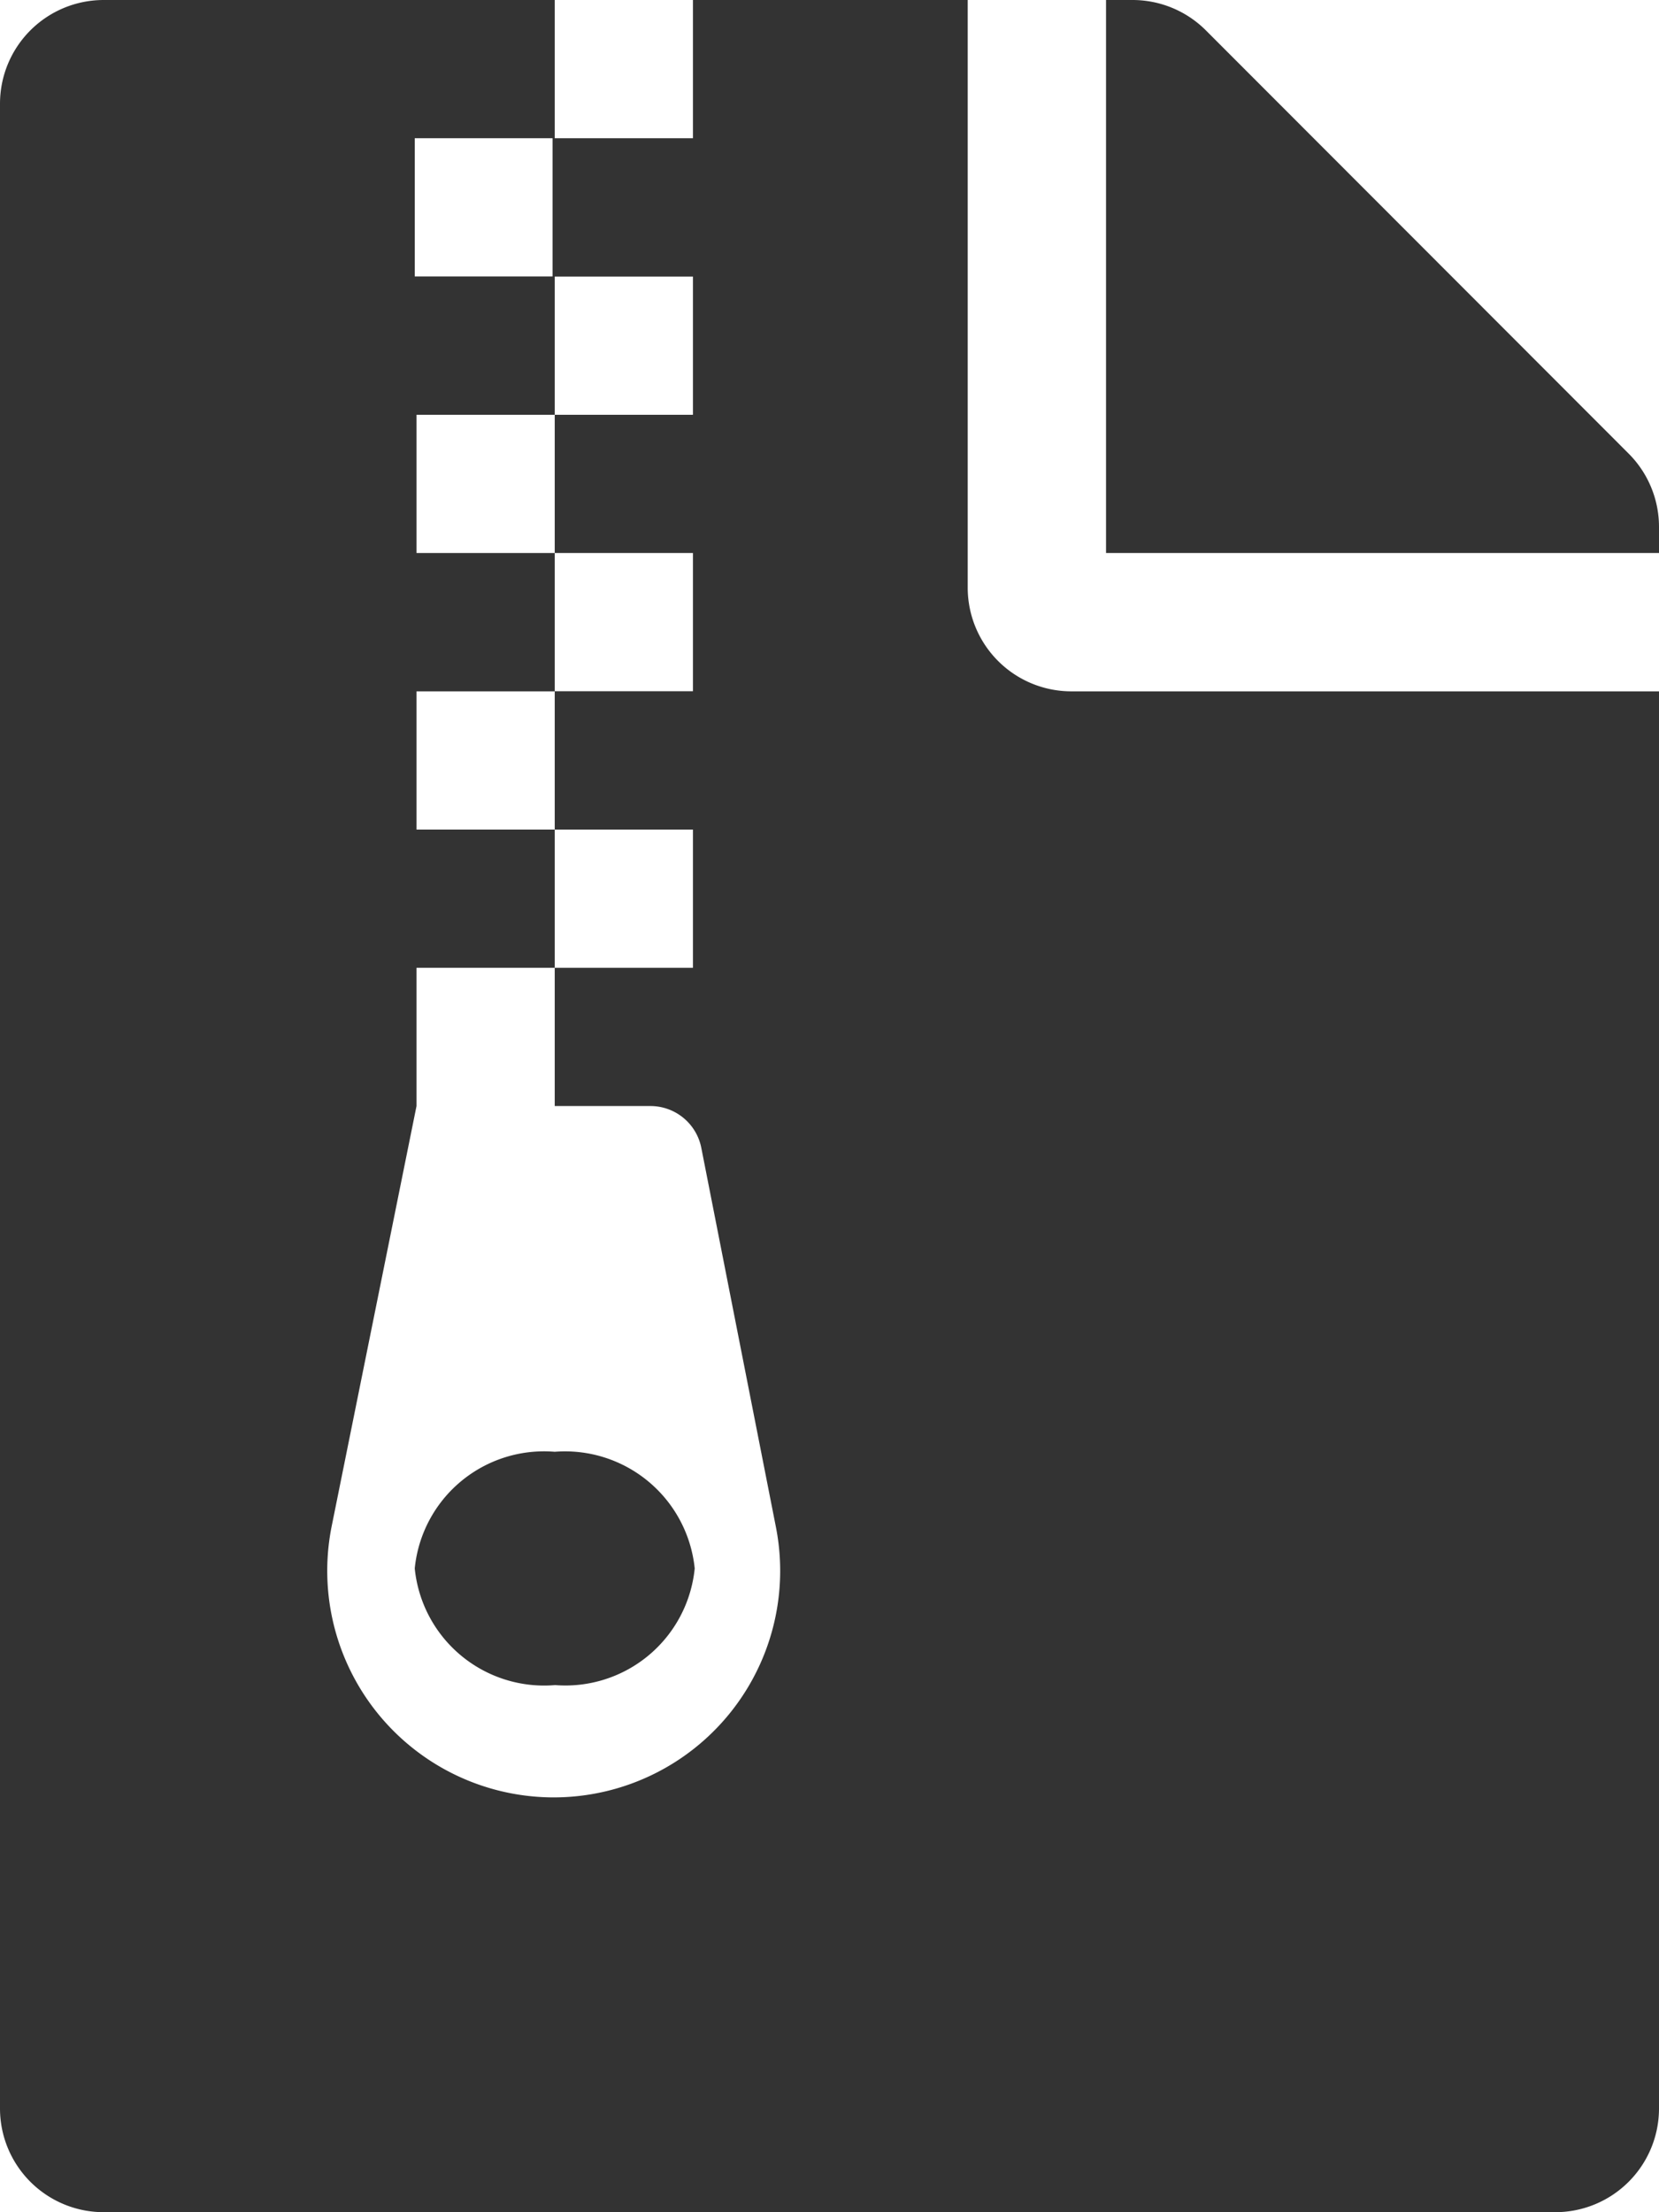 <svg xmlns="http://www.w3.org/2000/svg" width="16" height="21.333" viewBox="0 0 16 21.333">
  <path id="Path_128" data-name="Path 128" d="M15.708-9.625l-4.079-4.083A1,1,0,0,0,10.921-14h-.254v5.333H16v-.254A1,1,0,0,0,15.708-9.625ZM5.35,0A1.253,1.253,0,0,0,4,1.125,1.254,1.254,0,0,0,5.354,2.25,1.253,1.253,0,0,0,6.7,1.125,1.257,1.257,0,0,0,5.35,0ZM9.333-8.333V-14H6.683v1.333H5.35V-14H1a1,1,0,0,0-1,1V6.333a1,1,0,0,0,1,1H15a1,1,0,0,0,1-1V-7.333H10.333A1,1,0,0,1,9.333-8.333ZM4-12.667H5.329v1.333H4Zm1.346,16A2.185,2.185,0,0,1,3.2.712l.817-4.046V-4.667H5.35V-6H4.017V-7.333H5.35V-8.667H4.017V-10H5.35v-1.333H6.683V-10H5.35v1.333H6.683v1.333H5.35V-6H6.683v1.333H5.35v1.333h.921a.5.5,0,0,1,.492.4L7.483.725A2.185,2.185,0,0,1,5.342,3.333Z" transform="translate(0 14)" fill="#333"/>
</svg>
